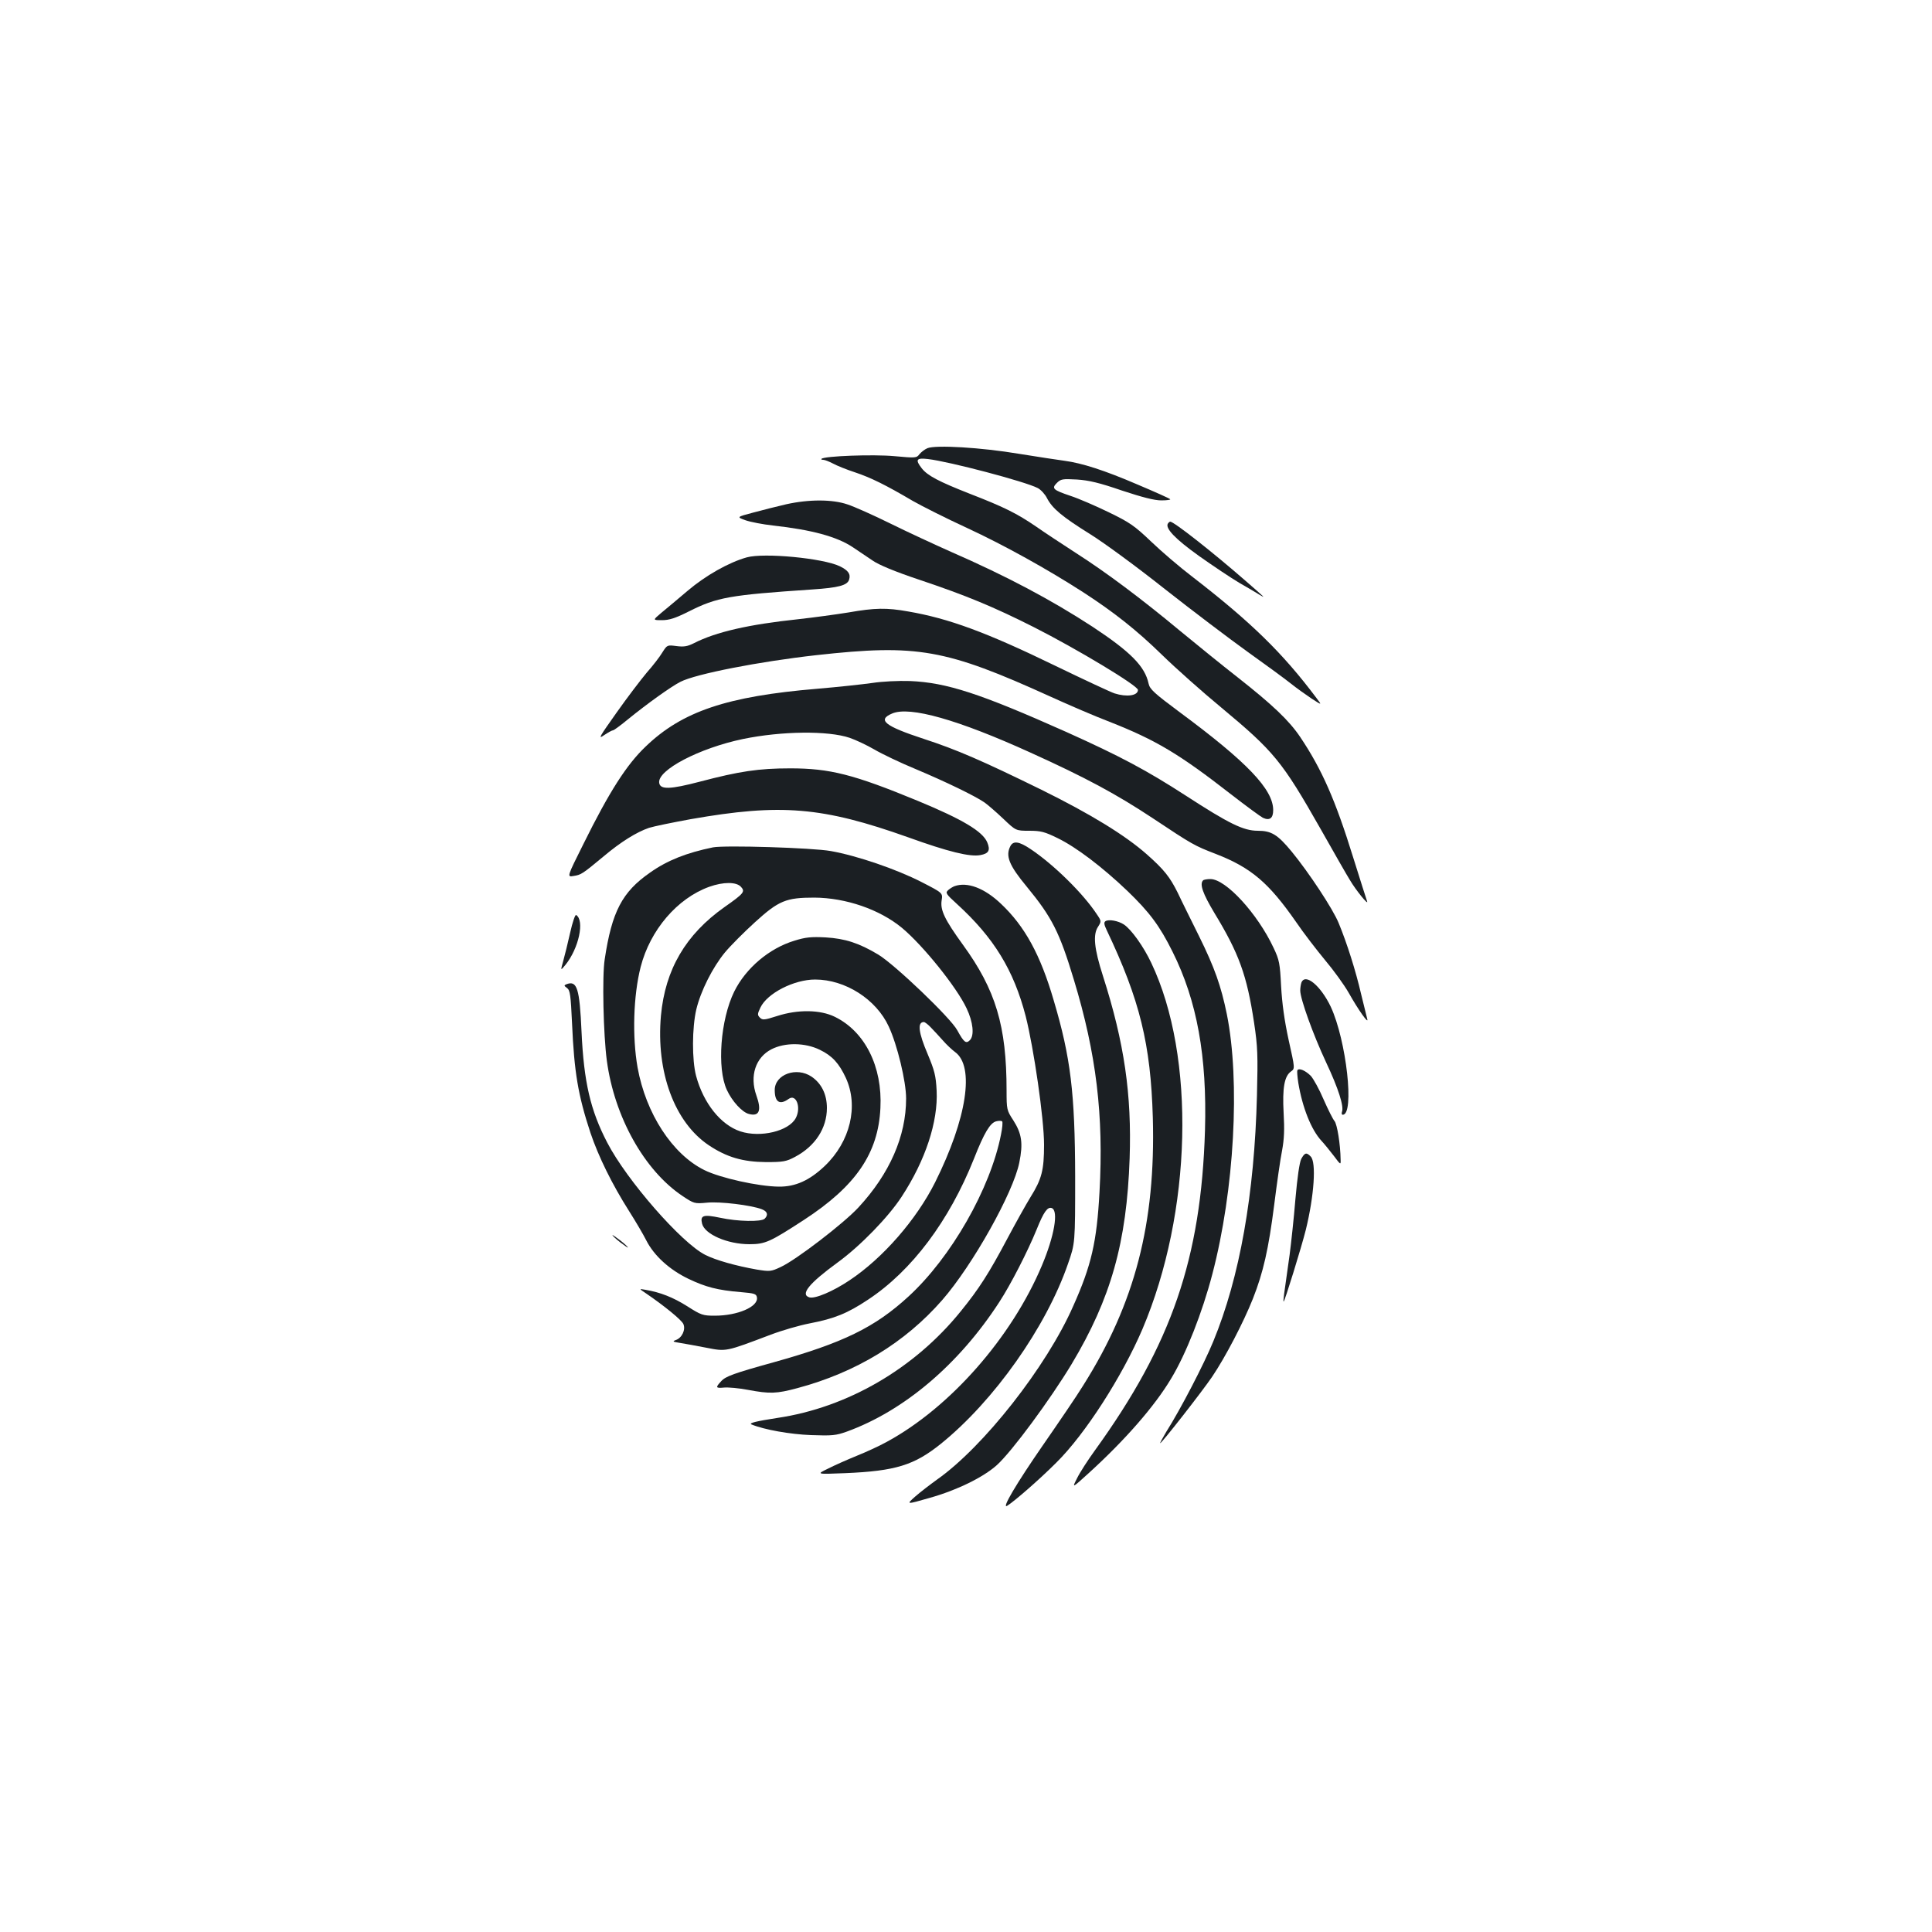 <?xml version="1.0" standalone="no"?>
<!DOCTYPE svg PUBLIC "-//W3C//DTD SVG 20010904//EN"
 "http://www.w3.org/TR/2001/REC-SVG-20010904/DTD/svg10.dtd">
<svg version="1.0" xmlns="http://www.w3.org/2000/svg"
 width="1000pt" height="1000pt" viewBox="0 0 1000 1000"
 preserveAspectRatio="xMidYMid meet">
<g transform="translate(0,1000) scale(0.1,-0.1)"
fill="#1b1f23" stroke="none">
<path d="M4800 7680 c-14 -6 -32 -20 -41 -31 -15 -20 -20 -20 -130 -10 -107
10 -363 1 -377 -14 -3 -3 1 -5 9 -5 8 0 31 -9 50 -19 20 -11 72 -32 115 -46
81 -27 160 -66 299 -148 44 -25 170 -89 281 -140 192 -89 417 -214 603 -334
157 -102 275 -195 406 -323 72 -70 209 -192 306 -272 274 -228 315 -278 514
-628 70 -124 138 -243 152 -265 31 -53 98 -135 89 -110 -4 10 -36 113 -72 227
-92 297 -162 456 -274 623 -58 86 -142 166 -325 310 -77 60 -210 168 -295 238
-202 168 -385 305 -540 404 -69 45 -161 105 -205 136 -102 70 -169 103 -347
172 -160 63 -217 93 -247 131 -35 45 -28 55 32 48 111 -13 502 -116 568 -150
16 -8 38 -32 48 -52 28 -54 78 -96 224 -187 71 -44 244 -171 385 -283 141
-111 334 -257 427 -324 94 -67 195 -141 225 -165 30 -24 79 -59 109 -79 54
-35 54 -35 25 3 -174 232 -337 392 -644 629 -63 48 -159 130 -212 181 -87 83
-111 99 -220 152 -68 33 -156 71 -196 84 -92 31 -100 39 -72 67 21 21 30 22
104 18 62 -4 117 -17 233 -57 106 -35 168 -51 204 -51 29 0 49 3 46 6 -3 4
-79 38 -169 76 -172 74 -288 111 -378 123 -30 4 -136 20 -235 36 -196 33 -432
47 -475 29z"/>
<path d="M4070 7390 c-47 -11 -124 -30 -171 -43 -87 -23 -87 -23 -40 -40 26
-9 89 -21 141 -27 202 -22 333 -58 415 -113 28 -19 73 -49 101 -68 33 -23 115
-57 240 -99 245 -82 389 -142 595 -246 225 -114 539 -303 539 -325 0 -30 -58
-38 -121 -18 -19 6 -158 71 -309 144 -356 173 -550 244 -759 280 -111 20 -173
19 -309 -5 -62 -10 -179 -26 -260 -35 -256 -27 -427 -66 -540 -124 -34 -17
-52 -20 -91 -15 -47 6 -48 6 -72 -32 -13 -22 -49 -69 -81 -105 -31 -37 -102
-130 -157 -208 -90 -127 -97 -139 -64 -116 21 14 41 25 46 25 5 0 41 27 80 59
92 75 221 168 269 192 80 41 409 105 704 138 523 58 668 32 1212 -215 92 -42
229 -101 305 -130 239 -94 360 -166 627 -374 80 -62 155 -117 167 -123 35 -16
53 -2 53 40 0 107 -134 248 -487 509 -129 96 -152 117 -158 146 -19 89 -93
164 -290 294 -213 139 -447 263 -731 387 -83 37 -224 102 -313 146 -89 44
-190 89 -224 100 -78 27 -200 27 -317 1z"/>
<path d="M6045 7290 c-15 -24 37 -79 160 -167 72 -51 166 -114 210 -140 44
-25 91 -53 105 -62 32 -19 31 -18 -70 70 -173 151 -374 309 -393 309 -3 0 -9
-5 -12 -10z"/>
<path d="M3865 7115 c-93 -26 -213 -94 -306 -173 -50 -42 -111 -94 -136 -114
-45 -38 -45 -38 3 -38 38 0 69 10 139 45 147 74 210 85 640 114 134 9 181 21
190 51 9 29 -5 48 -48 69 -87 42 -393 71 -482 46z"/>
<path d="M4515 6465 c-49 -7 -178 -21 -285 -30 -467 -39 -699 -117 -888 -299
-98 -93 -188 -233 -322 -504 -86 -172 -86 -172 -51 -166 39 6 45 10 156 102
89 75 170 125 234 147 25 8 123 28 216 45 467 82 682 64 1126 -94 208 -75 319
-102 373 -92 44 8 53 25 36 66 -24 57 -128 119 -360 215 -332 137 -455 168
-660 168 -163 0 -263 -15 -468 -69 -153 -40 -205 -42 -210 -6 -10 66 208 180
434 227 199 41 440 44 552 6 32 -11 89 -38 127 -60 39 -23 135 -69 215 -102
157 -66 307 -139 355 -172 16 -11 60 -49 97 -84 66 -63 66 -63 135 -63 60 0
80 -5 149 -39 94 -46 228 -147 360 -273 113 -109 166 -179 233 -314 127 -254
179 -542 168 -924 -20 -663 -173 -1108 -569 -1656 -37 -51 -79 -116 -93 -145
-27 -53 -27 -53 60 26 188 171 342 347 427 490 77 127 162 344 213 540 114
434 145 999 75 1346 -30 146 -63 240 -144 404 -41 83 -91 183 -110 224 -41 82
-70 119 -159 198 -113 100 -293 210 -546 335 -308 151 -439 208 -611 264 -201
66 -241 98 -162 131 91 39 341 -32 717 -203 285 -129 444 -215 630 -338 209
-139 217 -143 328 -186 183 -71 274 -149 416 -353 38 -56 106 -144 149 -196
44 -52 99 -128 123 -170 50 -89 104 -165 96 -136 -3 11 -17 70 -32 130 -28
121 -73 263 -116 367 -30 74 -156 264 -244 371 -72 87 -104 107 -175 107 -74
0 -149 37 -371 181 -204 132 -339 204 -619 330 -448 200 -620 256 -810 264
-60 2 -143 -2 -195 -10z"/>
<path d="M5230 5621 c-27 -51 -7 -100 85 -211 130 -158 169 -235 243 -480 117
-385 155 -704 133 -1100 -14 -258 -42 -380 -136 -590 -138 -314 -465 -730
-706 -899 -36 -26 -87 -65 -113 -88 -46 -41 -46 -41 76 -6 142 40 276 106 347
169 78 70 277 340 388 524 203 339 285 629 300 1065 11 330 -27 596 -138 943
-46 143 -53 215 -25 256 17 27 17 29 -7 64 -71 108 -225 259 -344 338 -58 39
-88 43 -103 15z"/>
<path d="M3690 5614 c-136 -28 -236 -67 -326 -131 -144 -100 -197 -202 -234
-448 -14 -87 -7 -391 11 -525 39 -291 194 -568 391 -700 60 -40 63 -41 127
-35 67 7 230 -13 284 -34 29 -11 35 -29 15 -49 -17 -17 -139 -15 -231 5 -86
18 -104 13 -93 -31 14 -55 132 -106 245 -106 82 0 107 12 281 125 269 175 386
345 397 580 11 214 -80 396 -236 472 -75 37 -191 39 -299 4 -66 -21 -75 -22
-89 -8 -13 13 -13 19 3 52 35 74 174 145 283 145 156 0 316 -102 381 -243 44
-94 90 -284 90 -373 0 -195 -85 -389 -247 -564 -77 -83 -322 -271 -402 -308
-51 -24 -57 -24 -125 -13 -107 19 -211 48 -266 76 -123 62 -406 386 -507 581
-87 167 -121 313 -133 574 -10 224 -23 266 -77 246 -15 -6 -14 -8 2 -20 16
-12 19 -36 26 -185 11 -250 31 -370 95 -564 41 -122 112 -267 201 -407 33 -52
73 -120 88 -150 40 -79 120 -152 218 -199 90 -43 151 -59 272 -69 71 -6 80 -9
83 -28 7 -48 -101 -94 -218 -94 -62 0 -71 3 -143 49 -73 46 -139 72 -216 85
-34 6 -34 6 2 -18 94 -64 185 -138 194 -159 13 -29 -7 -72 -39 -83 -19 -7 -16
-9 22 -15 25 -4 86 -15 137 -25 103 -20 98 -21 333 68 58 22 148 48 200 58
130 25 196 52 303 123 227 150 420 408 548 729 53 135 84 186 115 194 14 4 28
3 31 0 4 -4 1 -35 -6 -69 -55 -280 -258 -635 -478 -837 -175 -161 -340 -241
-698 -341 -206 -57 -250 -73 -272 -98 -31 -33 -29 -37 15 -33 22 2 77 -3 124
-12 113 -21 147 -20 255 9 303 81 557 235 750 456 157 180 368 556 399 712 20
99 13 149 -31 218 -34 52 -35 56 -35 154 0 335 -56 521 -226 755 -95 131 -118
180 -110 230 6 38 6 38 -105 95 -129 66 -333 136 -469 160 -93 17 -550 31
-610 19z m145 -204 c23 -25 16 -34 -85 -105 -201 -142 -307 -323 -329 -562
-26 -291 70 -552 248 -671 93 -62 176 -86 296 -87 89 0 105 3 150 27 104 55
165 148 165 253 0 71 -28 127 -79 162 -78 53 -191 12 -191 -69 0 -63 26 -79
72 -46 39 28 66 -44 37 -99 -36 -68 -183 -103 -287 -69 -102 34 -191 146 -229
287 -22 83 -21 250 1 344 23 96 84 217 148 295 30 36 100 106 155 156 124 113
162 128 308 128 163 -1 338 -61 454 -157 109 -91 283 -307 334 -416 34 -71 41
-141 17 -165 -20 -20 -31 -11 -65 51 -33 63 -323 340 -409 392 -100 60 -172
83 -272 89 -75 4 -105 1 -162 -17 -130 -39 -252 -142 -312 -264 -71 -145 -90
-396 -38 -508 27 -59 80 -117 115 -125 53 -14 66 18 38 96 -36 101 -4 197 78
239 70 36 174 35 251 -3 64 -31 99 -70 134 -145 67 -146 23 -330 -109 -456
-79 -75 -152 -108 -238 -107 -105 1 -304 45 -386 86 -165 82 -302 292 -345
531 -28 159 -22 371 16 520 49 191 189 355 355 415 73 26 140 26 164 0z m983
-728 c15 -15 43 -46 62 -67 19 -22 48 -49 63 -60 103 -74 62 -344 -103 -675
-97 -193 -270 -392 -443 -507 -85 -57 -179 -97 -208 -88 -48 15 -2 72 146 180
117 85 263 235 332 341 123 188 189 388 181 549 -4 78 -11 104 -46 188 -48
112 -55 167 -20 167 5 0 22 -13 36 -28z"/>
<path d="M6227 5443 c-19 -19 -1 -69 59 -169 127 -209 168 -322 205 -567 19
-126 20 -169 15 -377 -13 -511 -89 -941 -226 -1273 -48 -117 -168 -349 -244
-469 -19 -32 -33 -58 -31 -58 8 0 216 266 269 344 69 102 163 283 211 404 54
137 81 257 110 484 14 112 32 239 41 283 11 60 13 109 8 195 -7 129 4 190 38
214 21 15 21 15 -12 163 -22 101 -34 189 -39 278 -6 118 -9 136 -39 199 -83
177 -247 356 -327 356 -17 0 -35 -3 -38 -7z"/>
<path d="M4940 5413 c-8 -3 -23 -12 -32 -20 -16 -14 -12 -20 45 -72 191 -174
294 -342 356 -581 42 -166 95 -531 95 -665 0 -132 -12 -178 -70 -271 -24 -39
-78 -136 -120 -215 -95 -179 -146 -259 -241 -376 -240 -297 -586 -498 -948
-552 -111 -17 -152 -27 -135 -34 65 -27 200 -51 308 -55 109 -4 129 -2 185 18
297 108 580 348 789 670 60 92 147 262 194 377 36 90 56 118 78 110 36 -14 13
-145 -51 -297 -157 -373 -475 -735 -803 -913 -36 -20 -105 -52 -155 -72 -49
-20 -117 -50 -150 -67 -60 -29 -60 -29 90 -23 260 11 357 41 495 152 275 222
545 604 658 932 37 106 37 106 37 451 -1 432 -23 616 -111 912 -69 237 -150
384 -273 500 -86 82 -175 115 -241 91z"/>
<path d="M2951 5172 c-12 -53 -28 -119 -36 -147 -14 -50 -14 -50 11 -20 70 86
101 231 56 259 -5 3 -19 -38 -31 -92z"/>
<path d="M5722 5232 c-9 -6 -8 -17 7 -48 171 -360 227 -589 238 -969 15 -546
-92 -961 -361 -1387 -33 -54 -128 -193 -209 -310 -135 -195 -215 -330 -184
-312 37 23 166 135 254 223 150 148 341 446 446 691 257 604 277 1411 46 1896
-40 85 -103 173 -142 199 -29 19 -78 28 -95 17z"/>
<path d="M6736 4914 c-3 -9 -6 -27 -6 -41 0 -43 67 -229 134 -372 64 -136 93
-228 82 -256 -3 -8 -1 -15 4 -15 62 0 19 385 -62 559 -52 109 -132 176 -152
125z"/>
<path d="M6715 4460 c-2 -4 0 -33 5 -65 21 -127 67 -243 120 -300 15 -16 44
-52 64 -78 35 -47 36 -47 35 -20 -1 80 -18 185 -32 201 -8 9 -33 59 -56 111
-22 52 -52 106 -66 122 -28 28 -62 43 -70 29z"/>
<path d="M6735 4001 c-9 -19 -20 -94 -30 -208 -8 -98 -22 -227 -30 -288 -31
-217 -34 -239 -31 -242 4 -4 92 280 115 372 43 176 55 350 25 379 -22 23 -31
20 -49 -13z"/>
<path d="M3170 3607 c0 -3 18 -20 40 -37 22 -17 40 -29 40 -27 0 3 -18 20 -40
37 -22 17 -40 29 -40 27z"/>
</g>
</svg>
